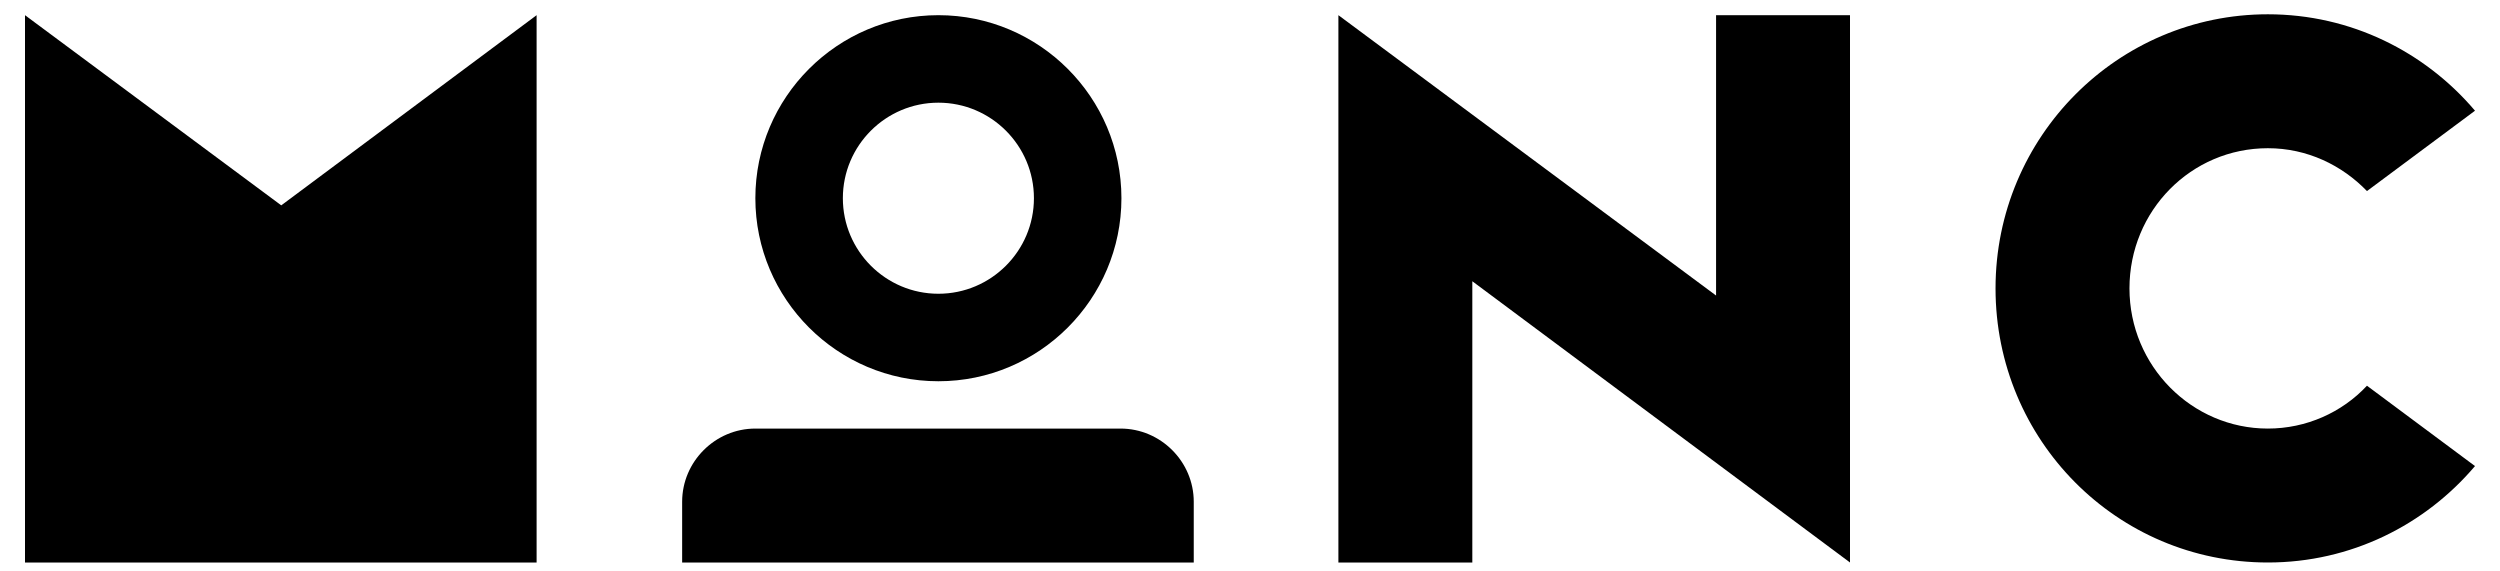 <?xml version="1.0" encoding="utf-8"?>
<!-- Generator: Adobe Illustrator 26.5.0, SVG Export Plug-In . SVG Version: 6.00 Build 0)  -->
<svg version="1.1" id="Layer_1" xmlns="http://www.w3.org/2000/svg" xmlns:xlink="http://www.w3.org/1999/xlink" x="0px" y="0px"
	 viewBox="0 0 280 64" style="enable-background:new 0 0 280 64;" xml:space="preserve">
<g>
	<g id="logo-svg">
		<polygon id="Path" points="60.1,63 2.8,63 2.8,1.7 31.5,23 60.1,1.7 		"/>
		<path id="Path_00000093161866960351469360000005414994381045103033_" d="M76.4,63v-6.8c0-4.5,3.7-8.2,8.2-8.2h40.9
			c4.5,0,8.2,3.7,8.2,8.2V63H76.4z"/>
		<polygon id="Path_00000113351887107655743410000004266761543623708034_" points="149.9,63 149.9,1.7 192.2,33.1 192.2,1.7 
			207.2,1.7 207.2,63 164.9,31.5 164.9,63 		"/>
		<path id="Shape" d="M105.1,1.7c-11.3,0-20.5,9.2-20.5,20.5s9.2,20.5,20.5,20.5s20.5-9.2,20.5-20.5S116.4,1.7,105.1,1.7z
			 M105.1,32.9c-5.9,0-10.7-4.8-10.7-10.7s4.8-10.7,10.7-10.7c5.9,0,10.7,4.8,10.7,10.7S111,32.9,105.1,32.9z"/>
		<path id="Path_00000176031836762950037320000012492197759903044489_" d="M265.1,43.2c-2.8,3-6.8,4.8-11.1,4.8
			c-8.5,0-15.5-7-15.5-15.7s6.9-15.7,15.5-15.7c4.4,0,8.3,1.9,11.1,4.8l12.1-9C271.6,5.8,263.3,1.6,254,1.6
			c-16.8,0-30.5,13.7-30.5,30.7S237.1,63,254,63c9.3,0,17.6-4.2,23.2-10.8L265.1,43.2z"/>
	</g>
</g>
</svg>
